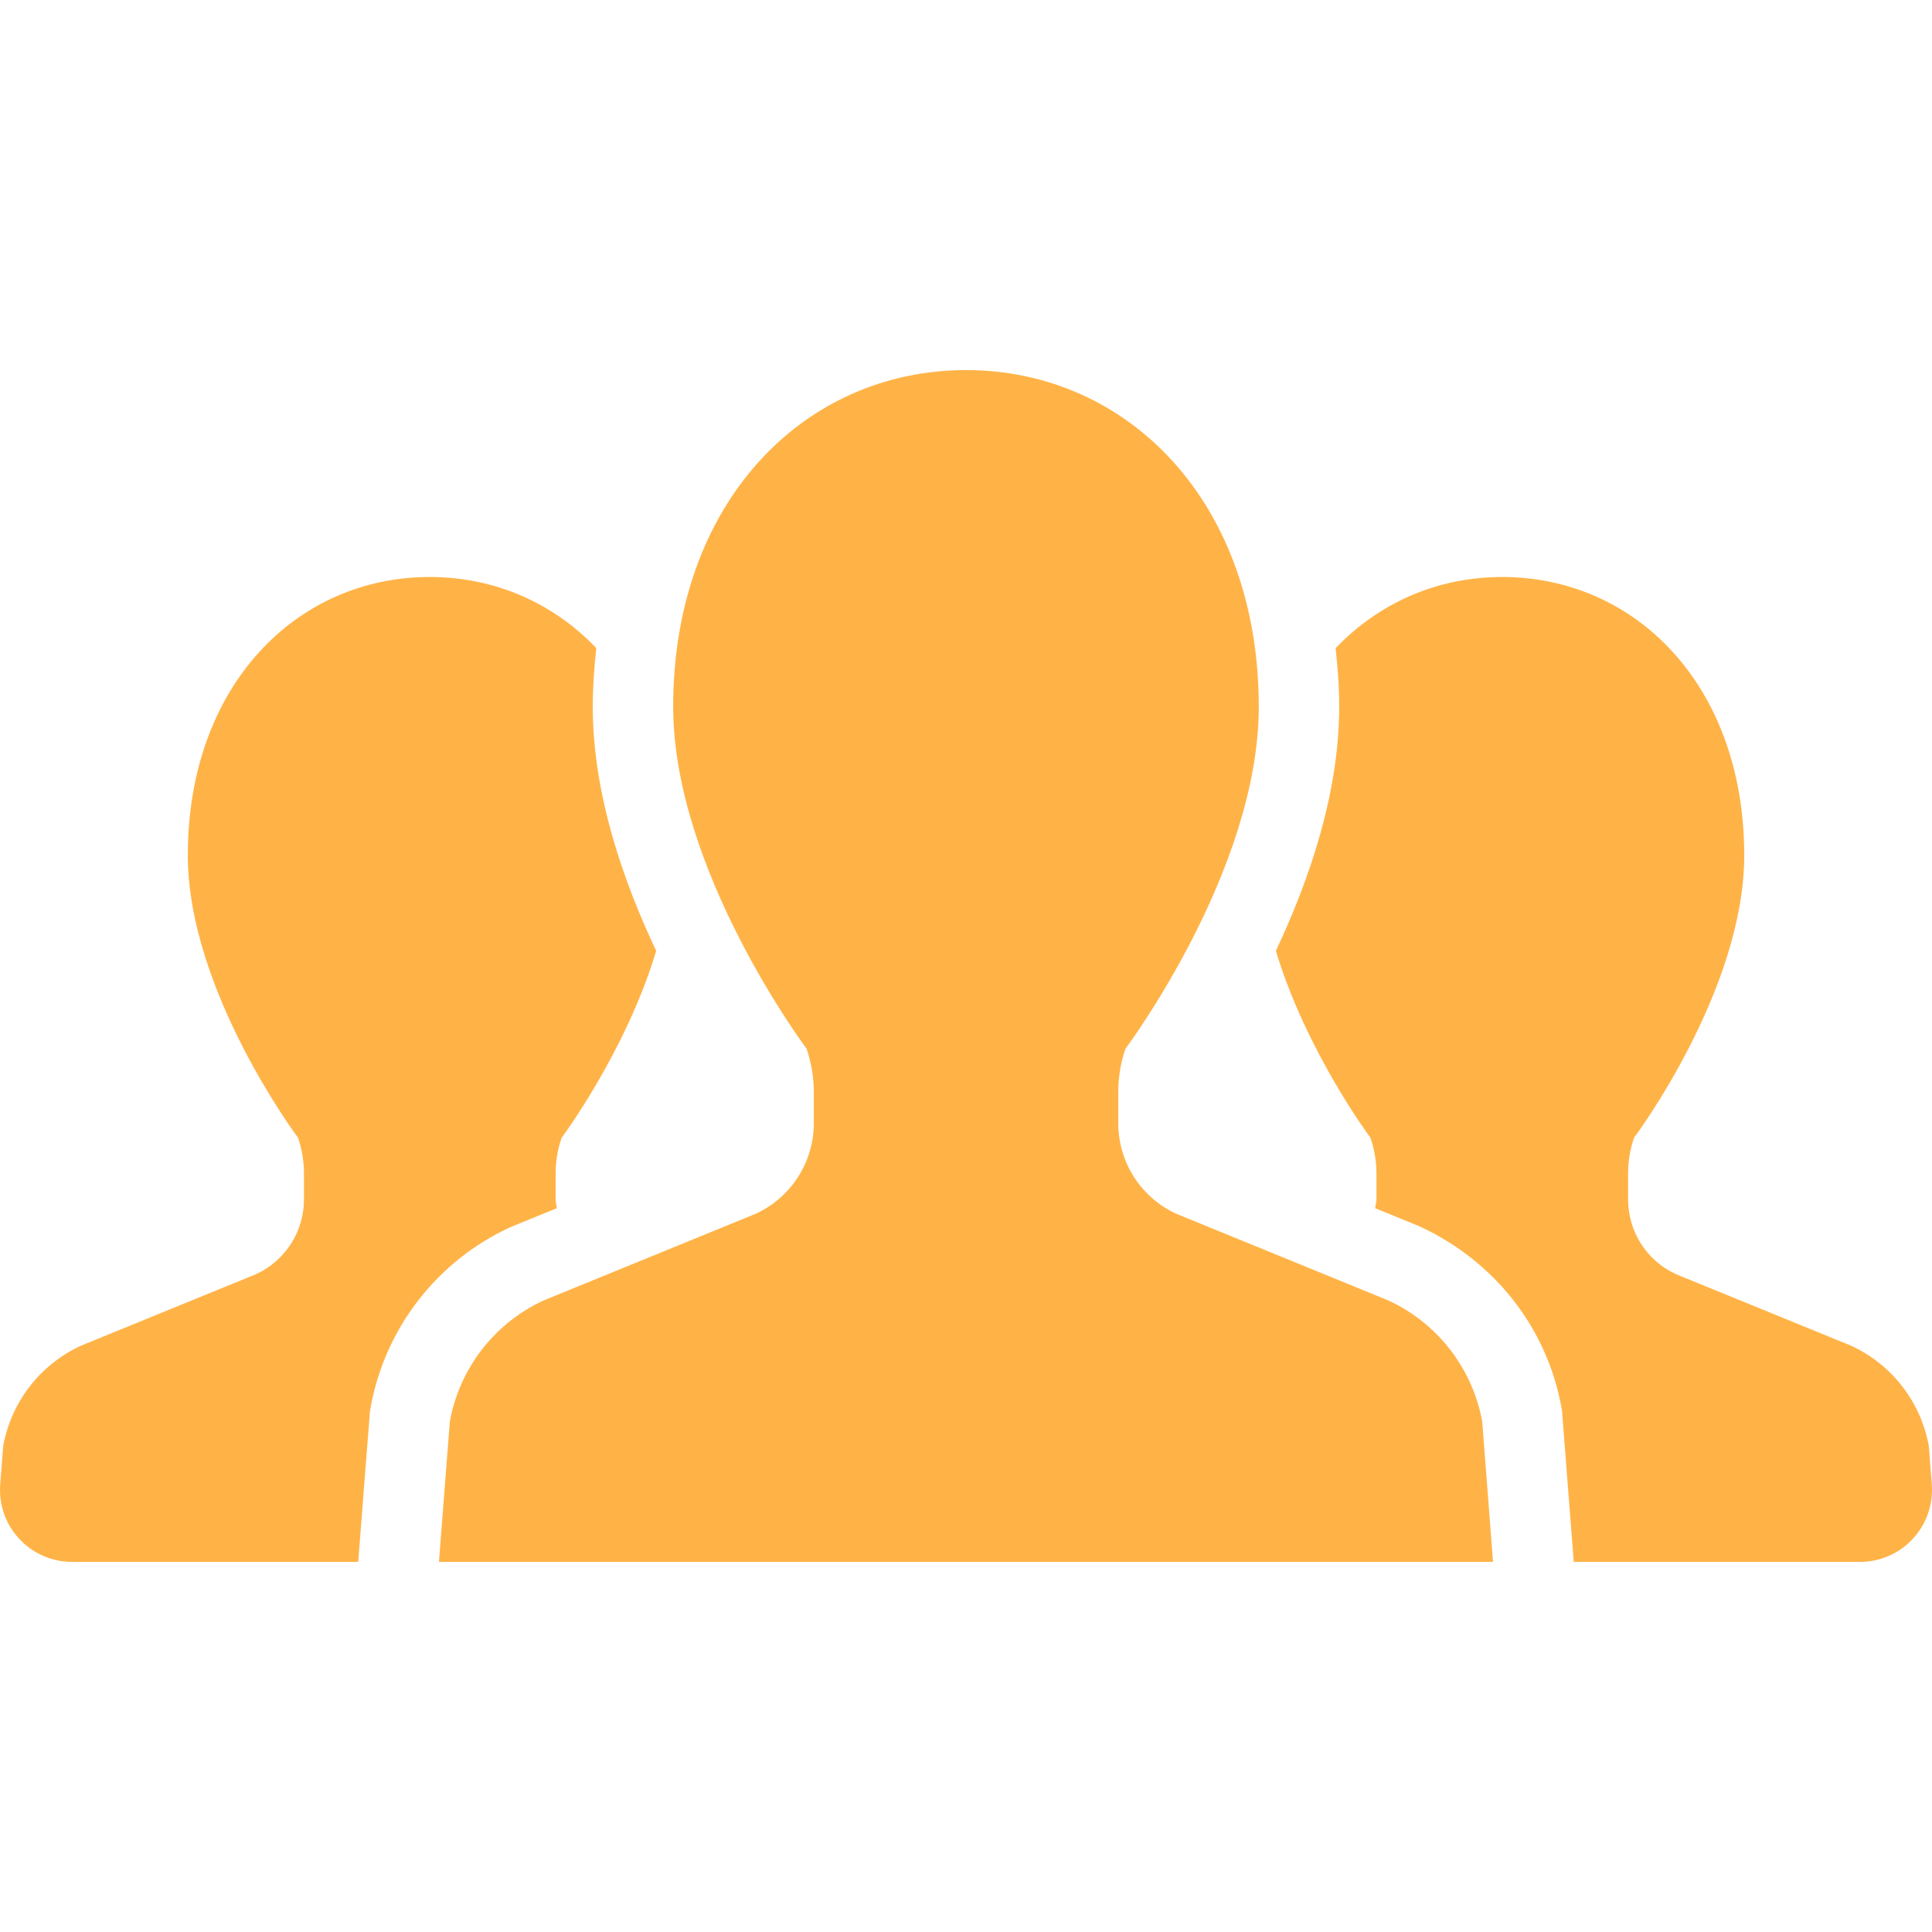 <svg width="80" height="80" viewBox="0 0 80 80" fill="none" xmlns="http://www.w3.org/2000/svg">
<g clip-path="url(#clip0_9_281)">
<path d="M23.058 50.029C23.046 49.905 23.007 49.79 23.007 49.666V48.599C23.007 48.091 23.09 47.59 23.256 47.114C23.256 47.114 25.914 43.555 27.172 39.373C25.795 36.467 24.545 32.852 24.545 29.268C24.545 28.435 24.606 27.63 24.691 26.836C22.897 24.956 20.473 23.892 17.794 23.892C12.264 23.892 7.777 28.403 7.777 35.415C7.777 41.025 12.343 47.114 12.343 47.114C12.504 47.59 12.587 48.091 12.587 48.599V49.666C12.587 50.996 11.81 52.207 10.6 52.761L3.351 55.723C1.666 56.499 0.467 58.047 0.133 59.868L0.009 61.462C-0.055 62.292 0.228 63.11 0.795 63.718C1.359 64.331 2.152 64.675 2.985 64.675H14.833L15.319 58.433L15.35 58.264C15.944 54.99 18.107 52.207 21.129 50.816L23.058 50.029Z" fill="#FFB347"/>
<path d="M79.867 59.868C79.535 58.047 78.336 56.499 76.652 55.723L69.398 52.761C68.187 52.207 67.416 50.996 67.416 49.666V48.599C67.416 48.091 67.496 47.59 67.662 47.114C67.662 47.114 72.225 41.025 72.225 35.415C72.225 28.403 67.74 23.892 62.201 23.892C59.528 23.892 57.103 24.956 55.304 26.841C55.392 27.632 55.453 28.435 55.453 29.267C55.453 32.849 54.205 36.465 52.831 39.37C54.086 43.552 56.749 47.114 56.749 47.114C56.91 47.59 56.996 48.091 56.996 48.599V49.666C56.996 49.79 56.954 49.905 56.942 50.029L58.739 50.762C61.888 52.202 64.051 54.985 64.652 58.259L64.681 58.43L65.165 64.675H77.018C77.85 64.675 78.644 64.331 79.205 63.718C79.772 63.11 80.055 62.292 79.991 61.462L79.867 59.868Z" fill="#FFB347"/>
<path d="M57.479 53.845L48.705 50.259C47.24 49.585 46.305 48.12 46.305 46.514V45.22C46.305 44.609 46.403 44.001 46.605 43.423C46.605 43.423 52.123 36.059 52.123 29.267C52.123 20.781 46.696 15.325 39.999 15.325C33.304 15.325 27.875 20.781 27.875 29.267C27.875 36.059 33.397 43.423 33.397 43.423C33.595 44.001 33.698 44.609 33.698 45.22V46.514C33.698 48.12 32.755 49.585 31.293 50.259L22.518 53.845C20.48 54.78 19.027 56.655 18.627 58.862L18.175 64.675H39.999H61.823L61.376 58.862C60.971 56.655 59.518 54.78 57.479 53.845Z" fill="#FFB347"/>
</g>
<defs>
<clipPath id="clip0_9_281">
<rect width="80" height="80" fill="white"/>
</clipPath>
</defs>
</svg>
